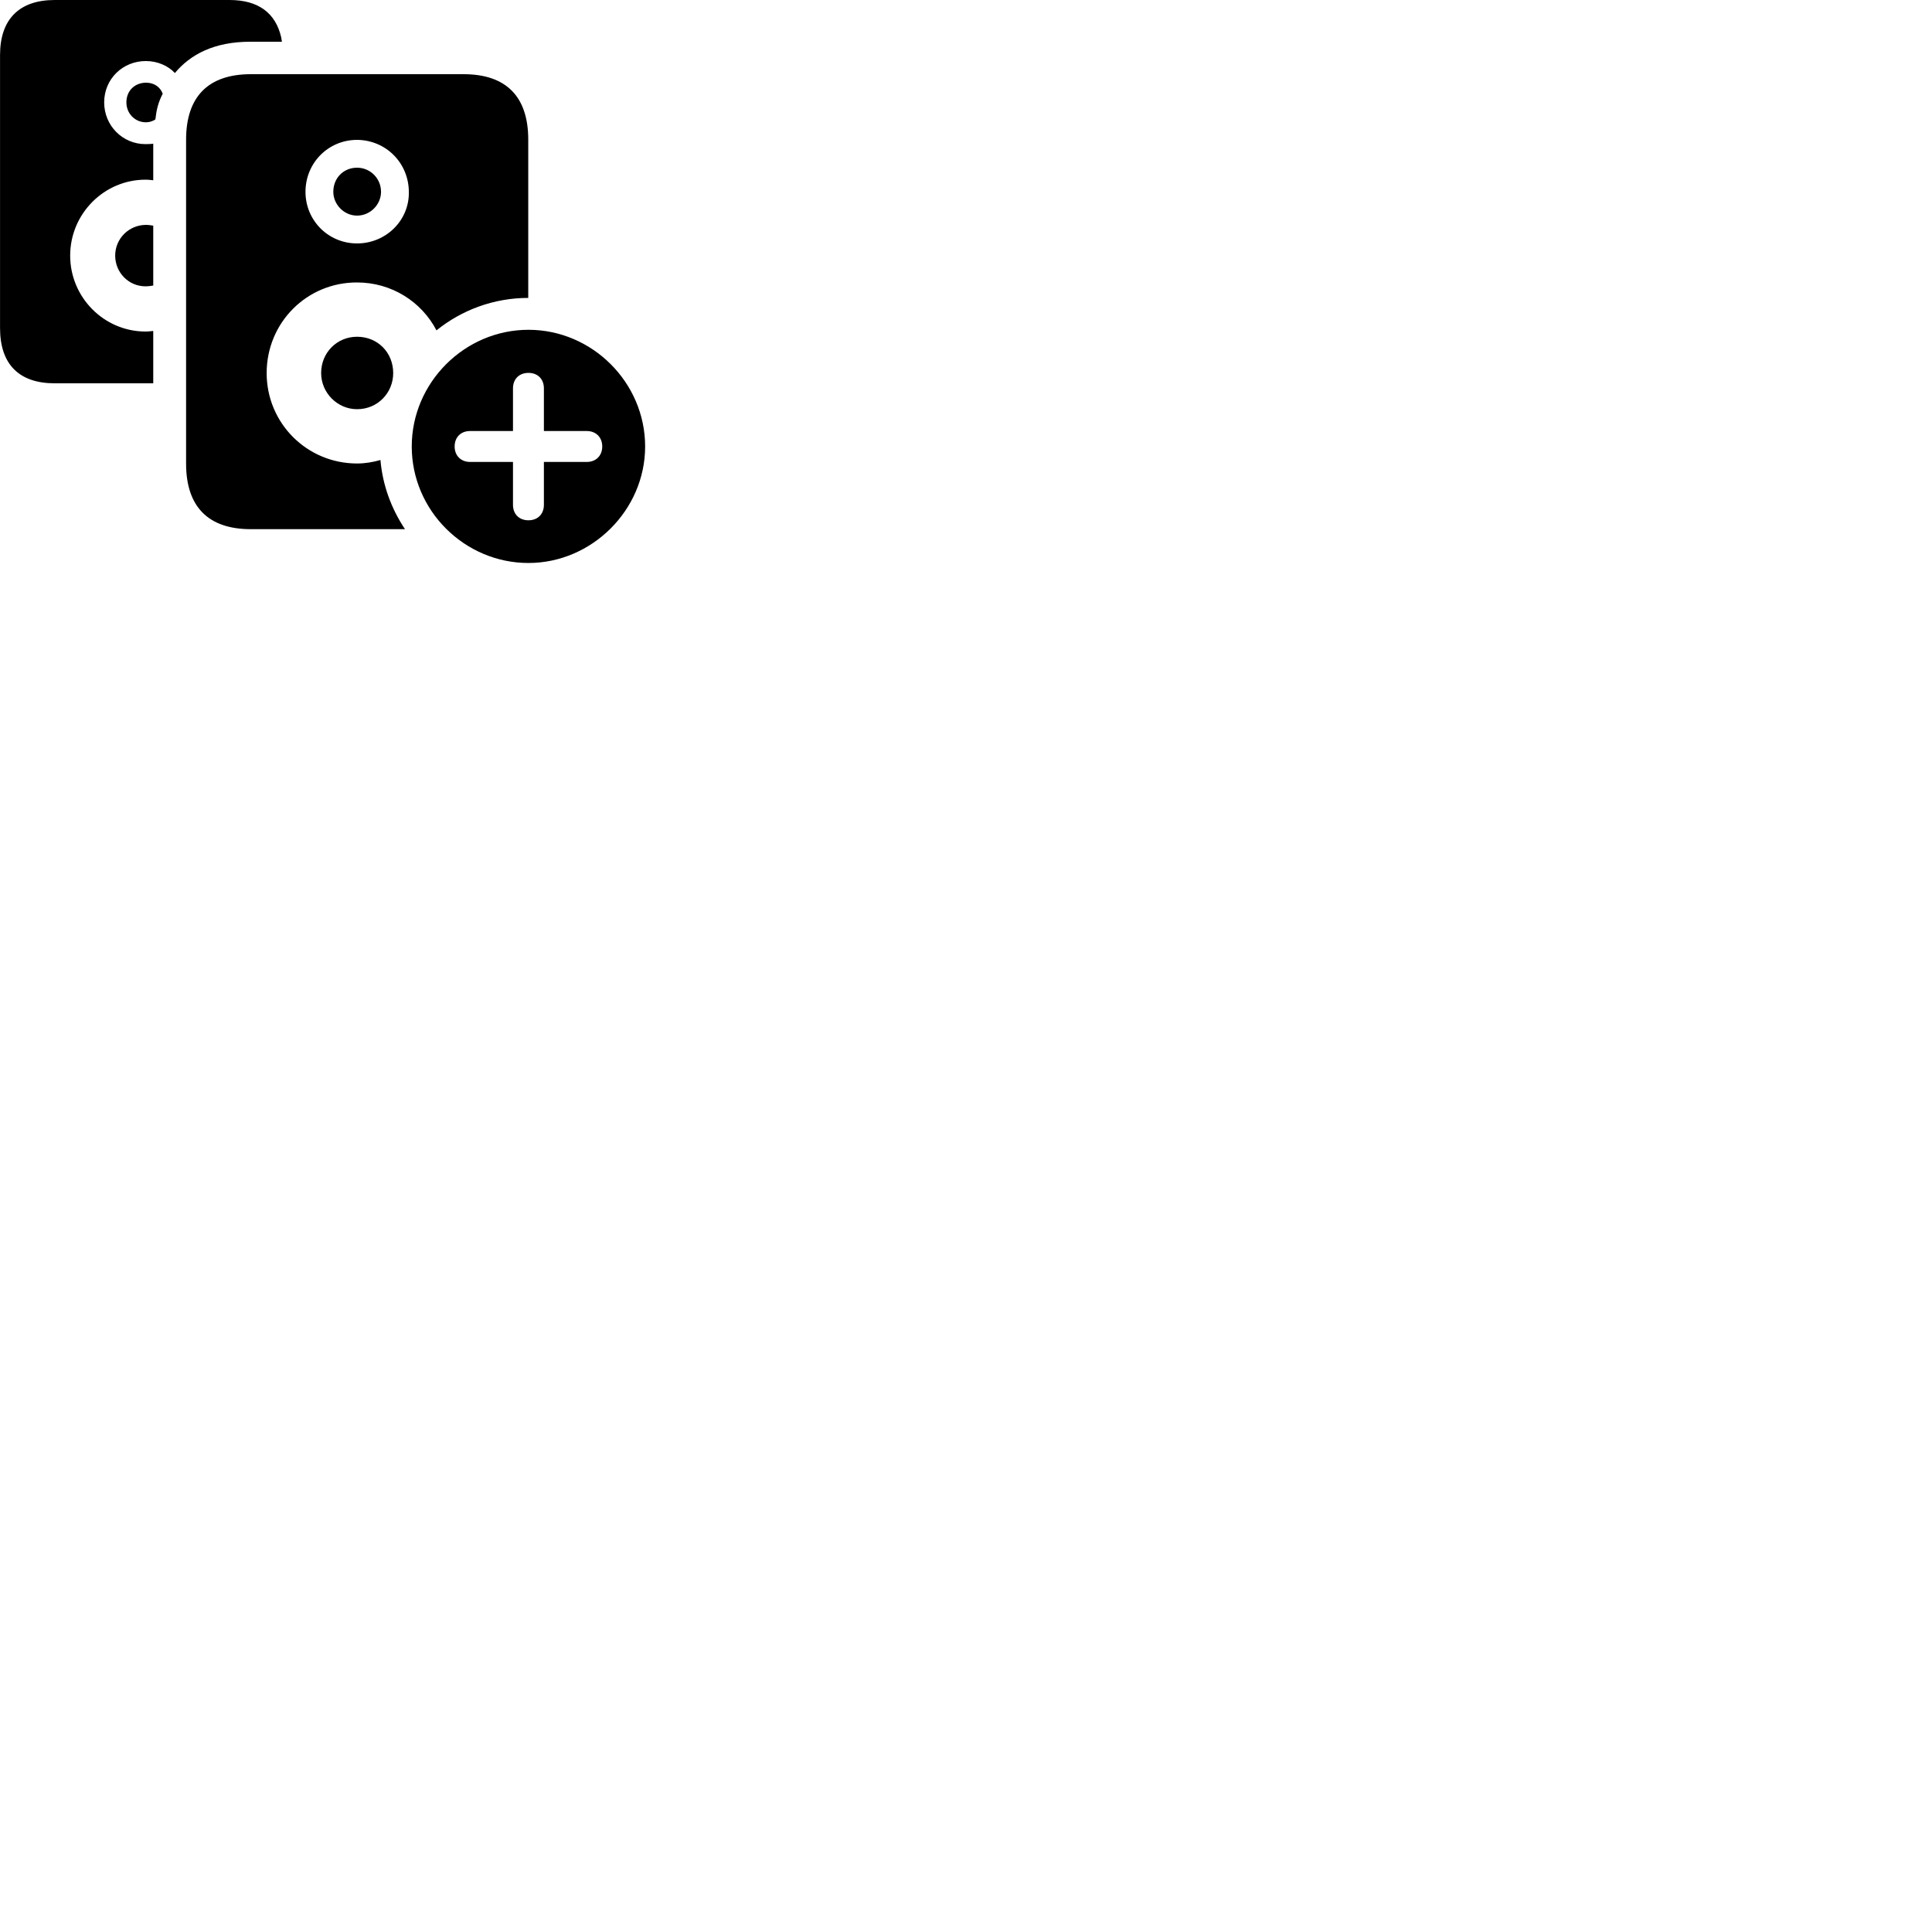 
        <svg xmlns="http://www.w3.org/2000/svg" viewBox="0 0 100 100">
            <path d="M2.832 19.84H7.932V17.13C7.802 17.14 7.702 17.16 7.532 17.16C5.392 17.16 3.632 15.4 3.632 13.23C3.632 11.06 5.392 9.3 7.532 9.3C7.702 9.3 7.812 9.32 7.932 9.33V7.44C7.832 7.45 7.712 7.46 7.532 7.46C6.342 7.46 5.392 6.5 5.392 5.3C5.392 4.07 6.372 3.15 7.562 3.16C8.152 3.16 8.712 3.41 9.052 3.78C9.852 2.82 11.082 2.16 12.952 2.16H14.592L14.552 1.92C14.262 0.68 13.382 0 11.882 0H2.832C0.992 0 0.002 1 0.002 2.85V16.98C0.002 18.86 0.992 19.84 2.832 19.84ZM12.982 27.39H20.962C20.242 26.31 19.802 25.09 19.692 23.81C19.302 23.92 18.902 23.99 18.482 23.99C15.892 23.99 13.802 21.91 13.802 19.31C13.802 16.69 15.892 14.61 18.482 14.62C20.272 14.62 21.822 15.62 22.592 17.1C23.892 16.05 25.552 15.42 27.342 15.42V7.23C27.342 5 26.202 3.84 23.992 3.84H12.982C10.782 3.84 9.632 5 9.632 7.23V24C9.632 26.23 10.782 27.39 12.982 27.39ZM6.542 5.3C6.542 5.87 6.982 6.33 7.552 6.33C7.782 6.33 7.982 6.23 8.042 6.18C8.102 5.67 8.182 5.32 8.422 4.85C8.302 4.52 7.992 4.28 7.562 4.28C6.992 4.28 6.542 4.68 6.542 5.3ZM18.482 12.6C16.992 12.6 15.812 11.41 15.812 9.93C15.812 8.43 16.992 7.24 18.482 7.24C19.972 7.25 21.152 8.43 21.162 9.93C21.192 11.41 19.972 12.6 18.482 12.6ZM18.482 11.16C19.172 11.16 19.722 10.58 19.722 9.93C19.722 9.23 19.162 8.68 18.482 8.68C17.792 8.68 17.252 9.2 17.252 9.93C17.252 10.58 17.802 11.16 18.482 11.16ZM5.962 13.23C5.962 14.1 6.652 14.82 7.532 14.82C7.702 14.82 7.862 14.79 7.932 14.78V11.68C7.862 11.67 7.712 11.64 7.562 11.64C6.672 11.64 5.962 12.35 5.962 13.23ZM27.352 29.14C30.632 29.14 33.392 26.4 33.392 23.11C33.392 19.8 30.652 17.07 27.352 17.07C24.052 17.07 21.312 19.8 21.312 23.11C21.312 26.43 24.052 29.14 27.352 29.14ZM18.482 21.18C19.552 21.18 20.352 20.33 20.352 19.31C20.352 18.25 19.552 17.43 18.482 17.43C17.442 17.43 16.622 18.25 16.622 19.31C16.622 20.33 17.462 21.18 18.482 21.18ZM27.352 26.93C26.872 26.93 26.552 26.61 26.552 26.13V23.91H24.332C23.862 23.91 23.532 23.59 23.532 23.11C23.532 22.63 23.852 22.31 24.332 22.31H26.552V20.1C26.552 19.62 26.872 19.3 27.352 19.3C27.832 19.3 28.152 19.62 28.152 20.1V22.31H30.372C30.842 22.31 31.172 22.63 31.172 23.11C31.172 23.59 30.842 23.91 30.372 23.91H28.152V26.13C28.152 26.61 27.832 26.93 27.352 26.93Z" />
        </svg>
    